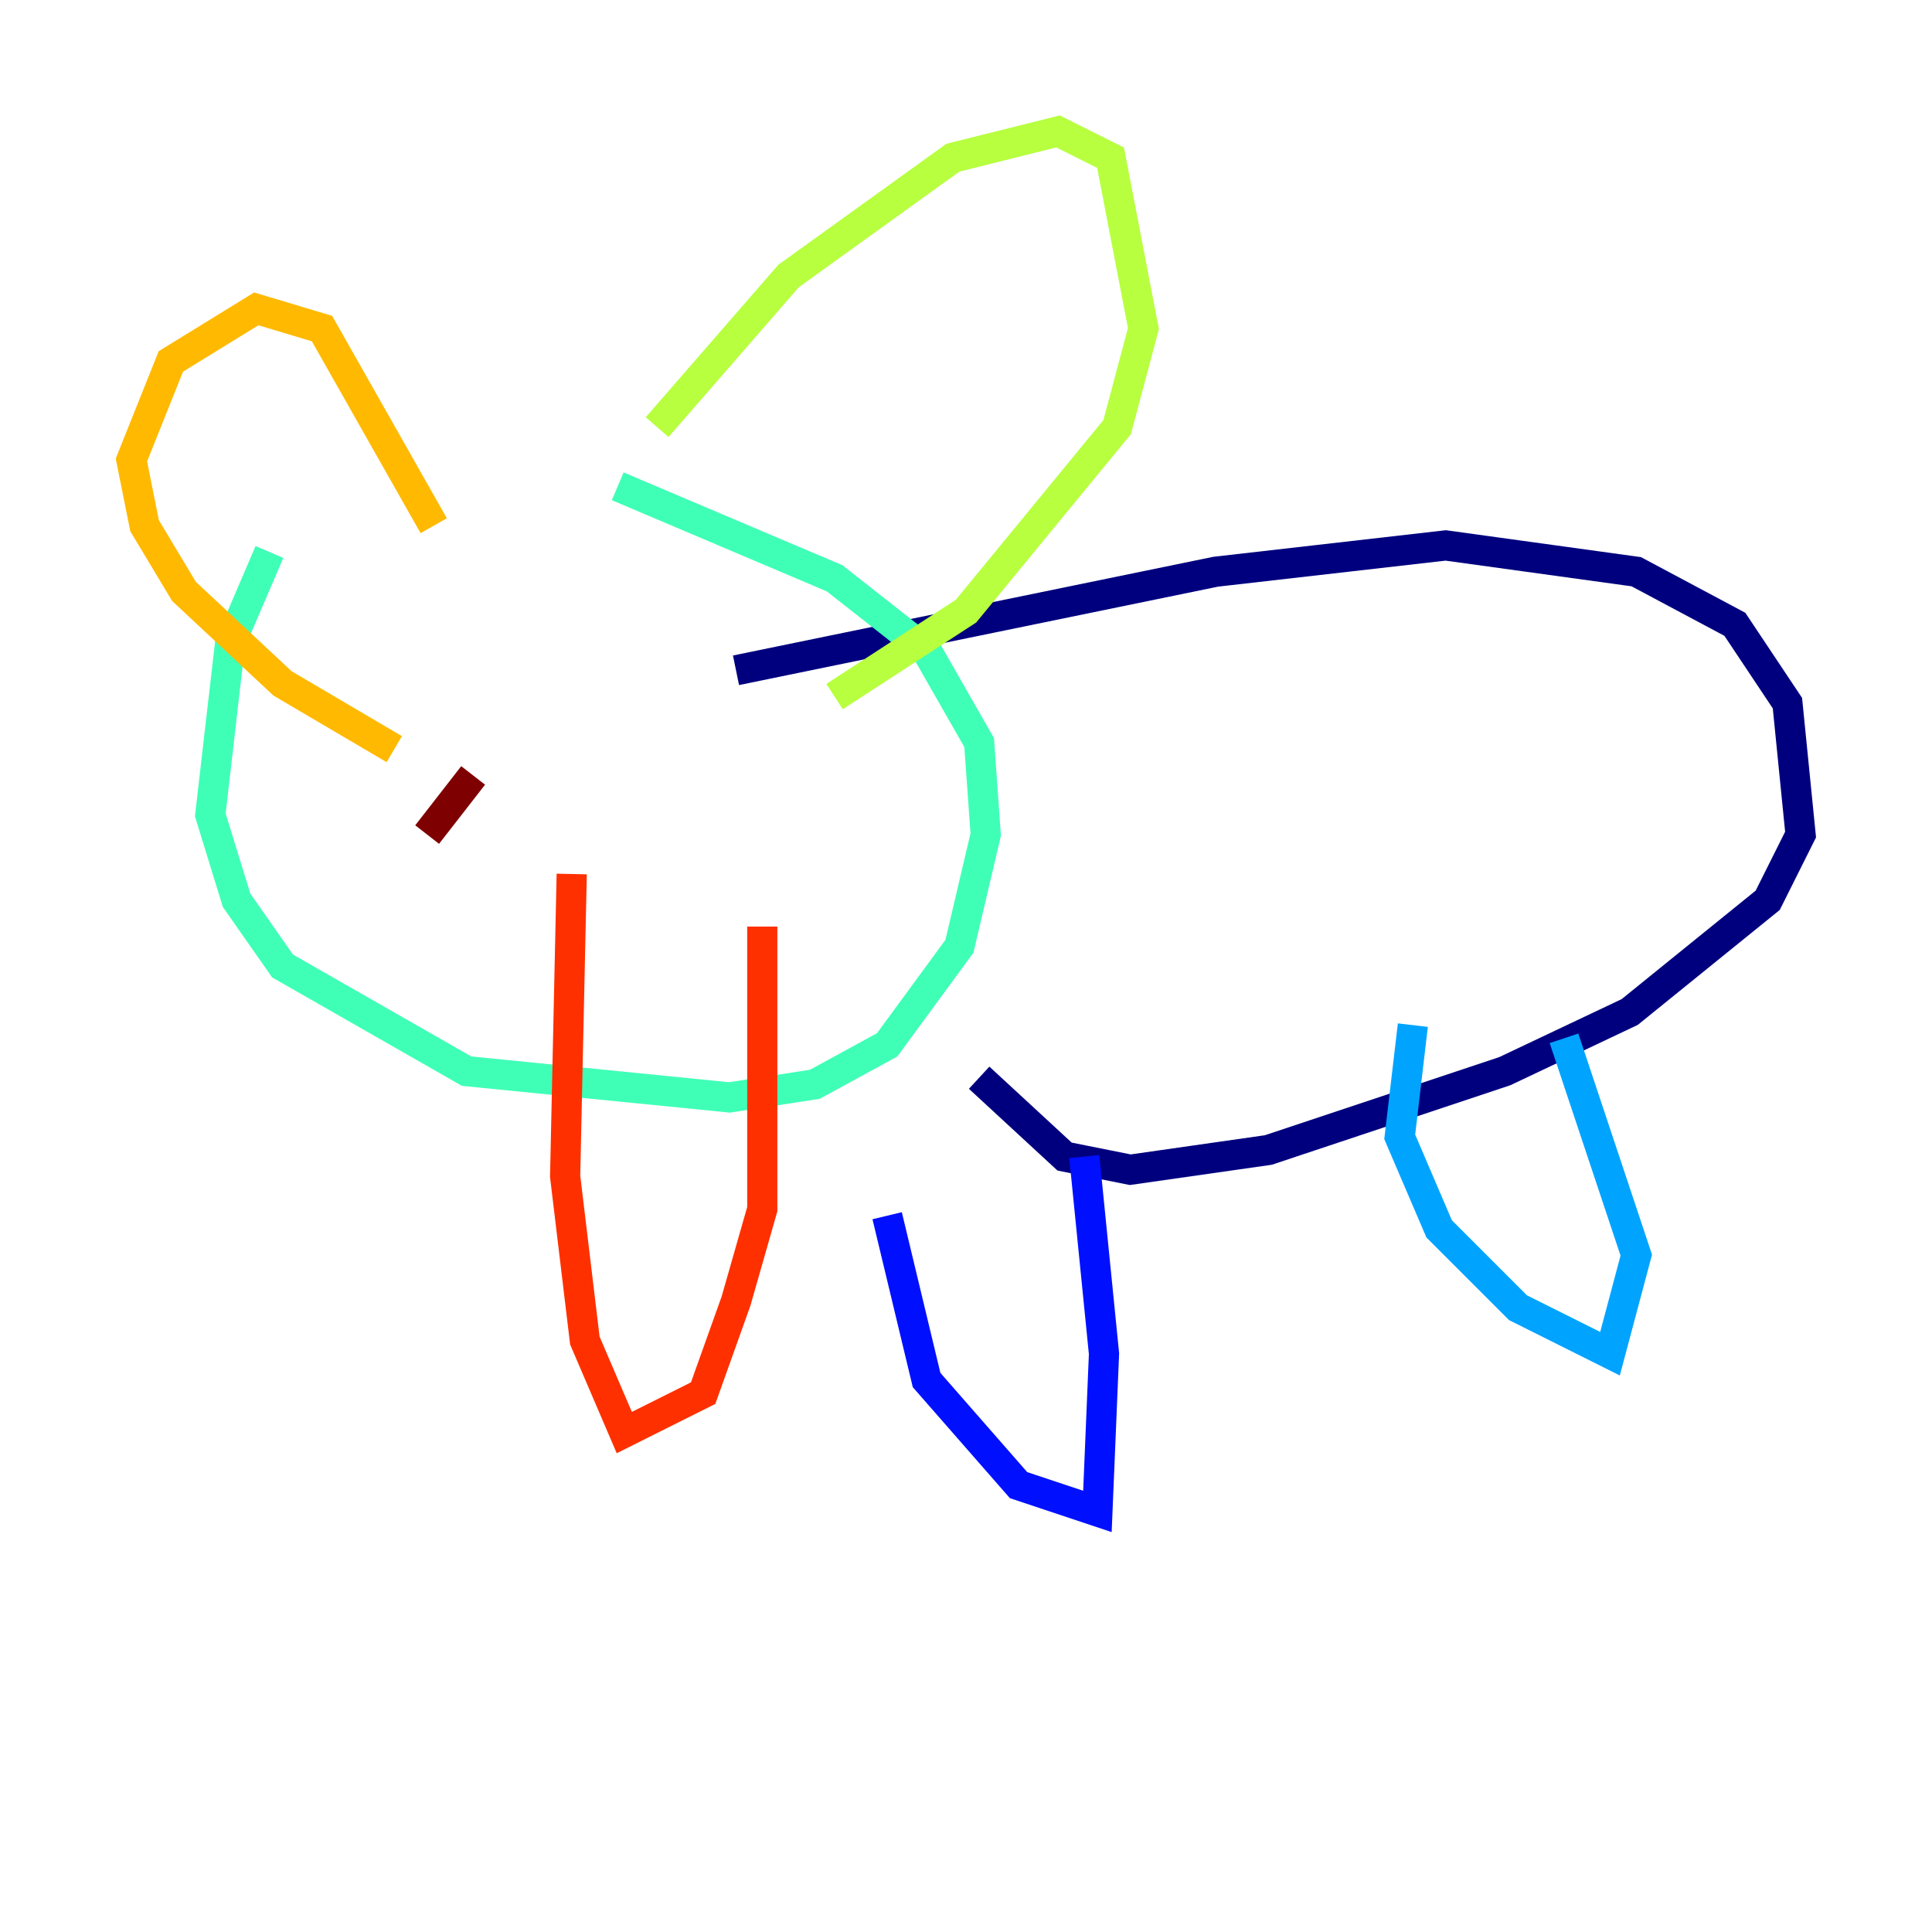 <?xml version="1.0" encoding="utf-8" ?>
<svg baseProfile="tiny" height="128" version="1.2" viewBox="0,0,128,128" width="128" xmlns="http://www.w3.org/2000/svg" xmlns:ev="http://www.w3.org/2001/xml-events" xmlns:xlink="http://www.w3.org/1999/xlink"><defs /><polyline fill="none" points="48.762,44.408 80.544,37.878 95.782,36.136 108.408,37.878 114.939,41.361 118.422,46.585 119.293,55.292 117.116,59.646 107.973,67.048 99.701,70.966 84.027,76.191 74.884,77.497 70.531,76.626 64.871,71.401" stroke="#00007f" stroke-width="2" /><polyline fill="none" points="58.776,80.544 61.388,91.429 67.483,98.395 72.707,100.136 73.143,89.687 71.837,76.626" stroke="#0010ff" stroke-width="2" /><polyline fill="none" points="93.605,67.918 92.735,75.32 95.347,81.415 100.571,86.639 106.667,89.687 108.408,83.156 103.619,68.789" stroke="#00a4ff" stroke-width="2" /><polyline fill="none" points="17.85,36.571 15.238,42.667 13.932,53.986 15.674,59.646 18.721,64.0 30.912,70.966 48.327,72.707 53.986,71.837 58.776,69.225 63.565,62.694 65.306,55.292 64.871,49.197 61.388,43.102 55.292,38.313 40.925,32.218" stroke="#3fffb7" stroke-width="2" /><polyline fill="none" points="43.537,28.299 52.245,18.286 63.129,10.449 70.095,8.707 73.578,10.449 75.755,21.769 74.014,28.299 64.0,40.49 55.292,46.15" stroke="#b7ff3f" stroke-width="2" /><polyline fill="none" points="26.122,49.633 18.721,45.279 12.191,39.184 9.578,34.83 8.707,30.476 11.32,23.946 16.98,20.463 21.333,21.769 28.735,34.83" stroke="#ffb900" stroke-width="2" /><polyline fill="none" points="37.878,57.905 37.442,77.932 38.748,88.816 41.361,94.912 46.585,92.299 48.762,86.204 50.503,80.109 50.503,61.388" stroke="#ff3000" stroke-width="2" /><polyline fill="none" points="28.299,55.292 31.347,51.374" stroke="#7f0000" stroke-width="2" /></svg>
